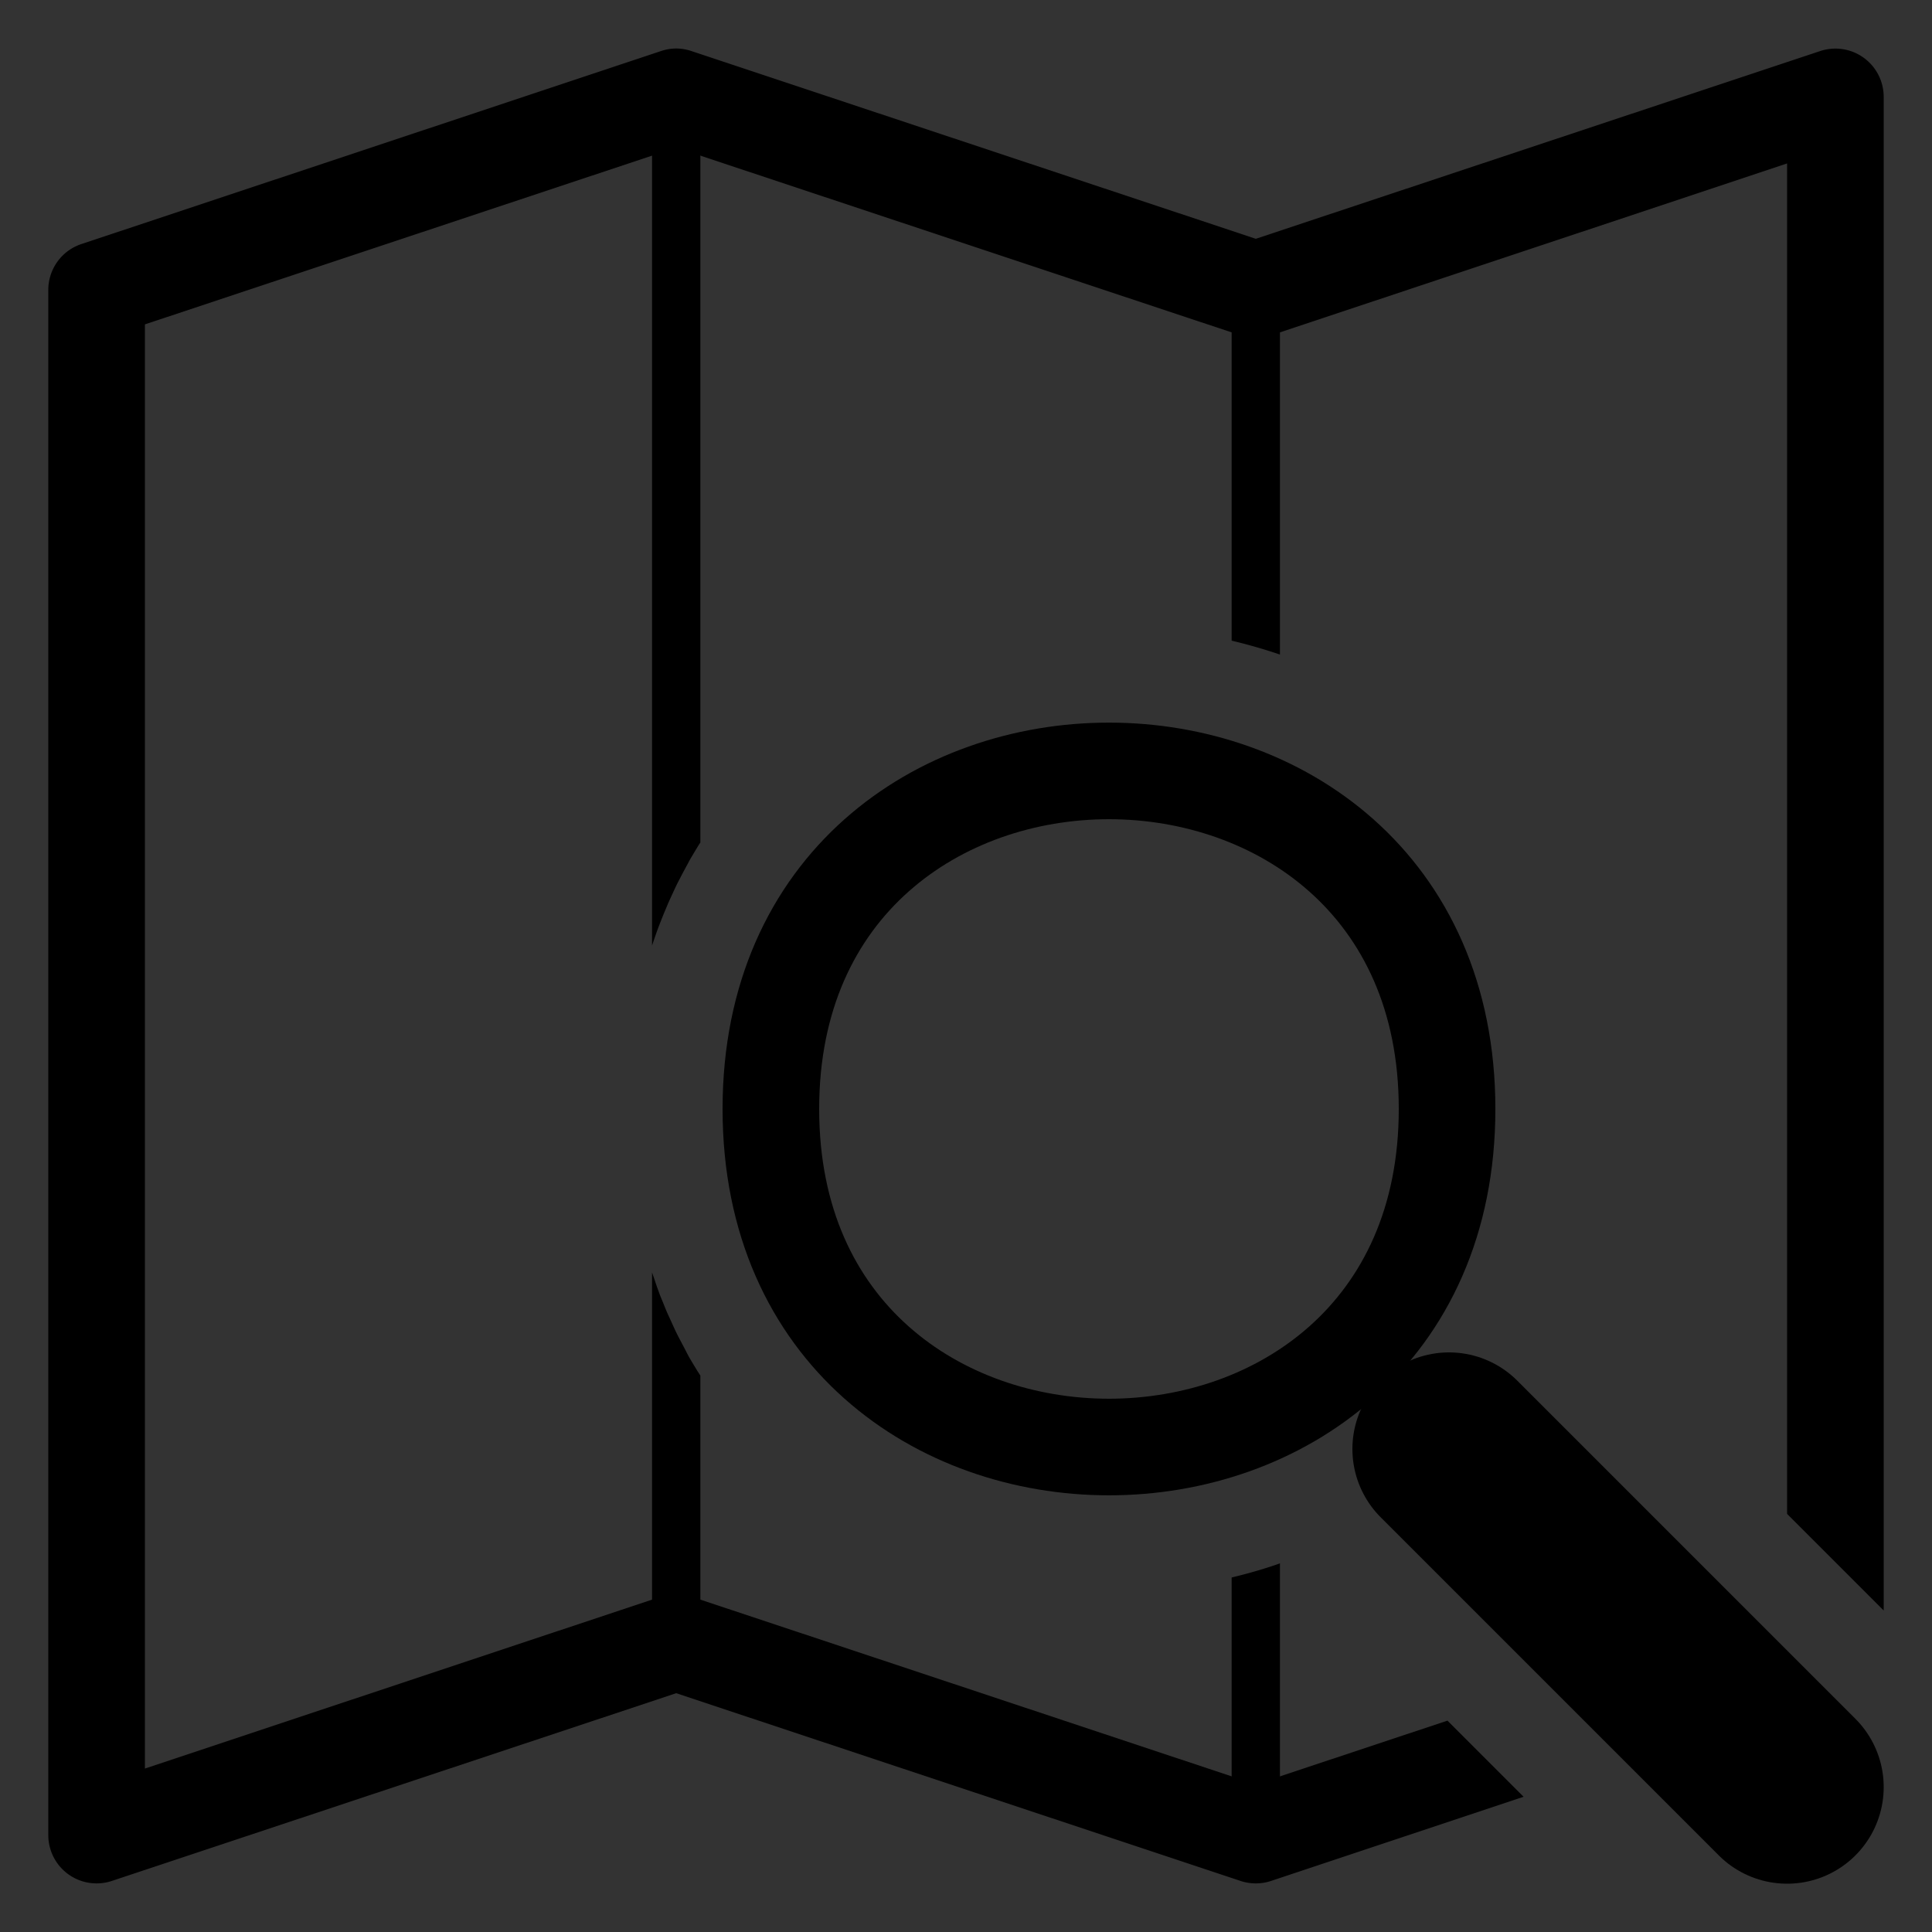 <?xml version="1.0" encoding="UTF-8" standalone="no"?>
<!-- Created with Inkscape (http://www.inkscape.org/) -->

<svg
   width="10mm"
   height="10mm"
   viewBox="0 0 10 10"
   version="1.1"
   id="svg5"
   xml:space="preserve"
   inkscape:version="1.2.2 (732a01da63, 2022-12-09)"
   sodipodi:docname="cauta.svg"
   xmlns:inkscape="http://www.inkscape.org/namespaces/inkscape"
   xmlns:sodipodi="http://sodipodi.sourceforge.net/DTD/sodipodi-0.dtd"
   xmlns="http://www.w3.org/2000/svg"
   xmlns:svg="http://www.w3.org/2000/svg"><rect x="0" y="0" width="10" height="10" fill="#333333" stroke="none"/><sodipodi:namedview
     id="namedview7"
     pagecolor="#ffffff"
     bordercolor="#000000"
     borderopacity="0.25"
     inkscape:showpageshadow="2"
     inkscape:pageopacity="0.0"
     inkscape:pagecheckerboard="0"
     inkscape:deskcolor="#d1d1d1"
     inkscape:document-units="mm"
     showgrid="false"
     inkscape:zoom="8"
     inkscape:cx="17.1875"
     inkscape:cy="20.25"
     inkscape:window-width="1280"
     inkscape:window-height="971"
     inkscape:window-x="-8"
     inkscape:window-y="-8"
     inkscape:window-maximized="1"
     inkscape:current-layer="g2284"><inkscape:grid
       type="xygrid"
       id="grid1049"
       units="mm"
       spacingx="0.25"
       spacingy="0.25" /></sodipodi:namedview><defs
     id="defs2">
  </defs><g
     inkscape:label="Layer 1"
     inkscape:groupmode="layer"
     id="g2284">
  <path
   id="path2143"
   style="color:black;solid-color:black;stroke-linecap:round;stroke-linejoin:round;-inkscape-stroke:none"
   d="M 3.5 0.251 A 0.25 0.25 0 0 0 3.422 0.264 L 0.422 1.263 A 0.25 0.25 0 0 0 0.25 1.5 L 0.25 9.5 A 0.25 0.25 0 0 0 0.578 9.736 L 3.5 8.764 L 6.422 9.736 A 0.25 0.25 0 0 0 6.578 9.736 L 7.886 9.3 L 7.492 8.906 L 6.5 9.236 L 3.578 8.264 A 0.25 0.25 0 0 0 3.422 8.264 L 0.75 9.154 L 0.75 1.679 L 3.5 0.764 L 6.422 1.736 A 0.25 0.25 0 0 0 6.578 1.736 L 9.25 0.846 L 9.25 7.836 L 9.75 8.336 L 9.75 0.5 A 0.25 0.25 0 0 0 9.422 0.264 L 6.5 1.236 L 3.578 0.264 A 0.25 0.25 0 0 0 3.5 0.251 z " /><path
   id="path428"
   style="color:black;solid-color:black;stroke-linecap:round;stroke-linejoin:round;-inkscape-stroke:none"
   d="m 3.625,7.12 c -0.006,-0.01 -0.013,-0.02 -0.019,-0.03 -0.011,-0.018 -0.022,-0.036 -0.033,-0.055 -0.011,-0.018 -0.02,-0.037 -0.03,-0.056 -0.01,-0.019 -0.02,-0.038 -0.03,-0.057 -0.01,-0.019 -0.019,-0.038 -0.028,-0.058 -0.009,-0.02 -0.018,-0.04 -0.027,-0.059 -0.009,-0.02 -0.017,-0.04 -0.025,-0.06 -0.008,-0.02 -0.017,-0.04 -0.024,-0.061 -0.008,-0.021 -0.015,-0.042 -0.022,-0.063 -0.004,-0.012 -0.008,-0.023 -0.012,-0.035 v 1.914 A 0.125,0.125 0 0 0 3.5,8.625 0.125,0.125 0 0 0 3.625,8.5 Z" /><path
   id="path473"
   style="color:black;solid-color:black;stroke-linecap:round;stroke-linejoin:round;-inkscape-stroke:none"
   d="M 3.5,0.375 A 0.125,0.125 0 0 0 3.375,0.5 V 4.894 c 0.004,-0.012 0.008,-0.024 0.012,-0.035 0.007,-0.021 0.014,-0.041 0.022,-0.062 0.008,-0.021 0.016,-0.041 0.024,-0.061 0.008,-0.02 0.017,-0.04 0.025,-0.06 0.009,-0.02 0.018,-0.04 0.027,-0.059 0.009,-0.02 0.018,-0.039 0.028,-0.058 0.01,-0.019 0.02,-0.039 0.03,-0.057 0.01,-0.019 0.02,-0.037 0.03,-0.056 0.011,-0.018 0.022,-0.037 0.033,-0.055 0.006,-0.01 0.012,-0.02 0.019,-0.03 V 0.5 A 0.125,0.125 0 0 0 3.5,0.375 Z" /><path
   style="color:black;solid-color:black;fill:yellow;stroke-width:0.25;stroke-linecap:round;stroke-linejoin:round;-inkscape-stroke:none"
   d="m 6.5,1.5 3e-7,8"
   id="path432" /><path
   id="path434"
   style="color:black;solid-color:black;stroke-linecap:round;stroke-linejoin:round;-inkscape-stroke:none"
   d="M 6.5 1.375 A 0.125 0.125 0 0 0 6.375 1.5 L 6.375 3.316 C 6.459 3.336 6.543 3.36 6.625 3.388 L 6.625 1.5 A 0.125 0.125 0 0 0 6.5 1.375 z M 6.625 8.092 C 6.543 8.121 6.459 8.145 6.375 8.165 L 6.375 9.5 A 0.125 0.125 0 0 0 6.5 9.625 A 0.125 0.125 0 0 0 6.625 9.5 L 6.625 8.092 z " /><g
   id="path2875"
   transform="translate(-3.789,7.437)"><path
     style="color:black;solid-color:black;fill:white;stroke-width:1.5;-inkscape-stroke:none"
     d="m 7.49,5.74 c 0,2.333 -3.5,2.333 -3.5,0 0,-2.333 3.5,-2.333 3.5,0 z"
     id="path417" /></g><g
   id="path3663"><path
     style="color:black;solid-color:black;fill:gray;stroke-width:2;stroke-linecap:round;stroke-linejoin:round;-inkscape-stroke:none"
     d="M 9.25,9.25 7.5,7.5"
     id="path411" /></g><path
   style="fill:gray;stroke:black;stroke-width:1;stroke-linecap:round;stroke-linejoin:round;stroke-dasharray:none"
   d="M 9.25,9.25 7.5,7.5"
   id="path3663-6"
   sodipodi:nodetypes="cc" /><path
   style="fill:none;stroke:black;stroke-width:0.5;stroke-linecap:round;stroke-linejoin:round;stroke-dasharray:none"
   d="m -10.679,1.5 3,-1 3,1 3,-1 2e-7,8 -3,1 -3,-1 -3,1 z"
   id="path295"
   sodipodi:nodetypes="ccccccccc" /><path
   style="fill:yellow;stroke:black;stroke-width:0.25;stroke-linecap:round;stroke-linejoin:round;stroke-dasharray:none"
   d="M -7.679,0.5 V 8.5"
   id="path297" /><path
   style="fill:yellow;stroke:black;stroke-width:0.25;stroke-linecap:round;stroke-linejoin:round;stroke-dasharray:none"
   d="m -4.679,1.5 3e-7,8"
   id="path299" /><path
   d="m -3.688,5.74 c 0,2.333 -3.5,2.333 -3.5,0 0,-2.333 3.5,-2.333 3.5,0 z"
   id="path301"
   style="fill:white;stroke:white;stroke-width:1.5;stroke-dasharray:none"
   sodipodi:nodetypes="sss" /><path
   style="fill:gray;stroke:white;stroke-width:2;stroke-linecap:round;stroke-linejoin:round;stroke-dasharray:none"
   d="M -1.929,9.25 -3.679,7.5"
   id="path303"
   sodipodi:nodetypes="cc" /><path
   d="m -3.688,5.74 c 0,2.333 -3.5,2.333 -3.5,0 0,-2.333 3.5,-2.333 3.5,0 z"
   id="path305"
   style="fill:white;stroke:black;stroke-width:0.5;stroke-dasharray:none"
   sodipodi:nodetypes="sss" /><path
   style="fill:gray;stroke:black;stroke-width:1;stroke-linecap:round;stroke-linejoin:round;stroke-dasharray:none"
   d="M -1.929,9.25 -3.679,7.5"
   id="path307"
   sodipodi:nodetypes="cc" /><path
   style="color:black;solid-color:black;fill:aqua;-inkscape-stroke:none"
   d="m 7.109,15.327 c -0.604,0 -1.218,0.198 -1.701,0.627 -0.483,0.429 -0.799,1.102 -0.799,1.873 0,0.771 0.316,1.444 0.799,1.873 0.483,0.429 1.097,0.627 1.701,0.627 0.604,0 1.218,-0.198 1.701,-0.627 0.483,-0.429 0.799,-1.102 0.799,-1.873 0,-0.771 -0.316,-1.444 -0.799,-1.873 C 8.328,15.524 7.714,15.327 7.109,15.327 Z"
   id="path498-6" /><path
   style="color:black;solid-color:black;fill:yellow;stroke-width:0.25;stroke-linecap:round;stroke-linejoin:round;-inkscape-stroke:none"
   d="m 7.869,13.586 3e-7,8"
   id="path588" /><path
   style="color:black;solid-color:black;stroke-linecap:round;stroke-linejoin:round;-inkscape-stroke:none"
   d="m 7.869,13.461 a 0.125,0.125 0 0 0 -0.125,0.125 v 8 a 0.125,0.125 0 0 0 0.125,0.125 0.125,0.125 0 0 0 0.125,-0.125 v -8 a 0.125,0.125 0 0 0 -0.125,-0.125 z"
   id="path585" /><path
   d="m 7.49,5.74 c 0,2.333 -3.5,2.333 -3.5,0 0,-2.333 3.5,-2.333 3.5,0 z"
   id="path2875-9"
   style="fill:none;stroke:black;stroke-width:0.5;stroke-dasharray:none"
   sodipodi:nodetypes="sss" /></g></svg>
